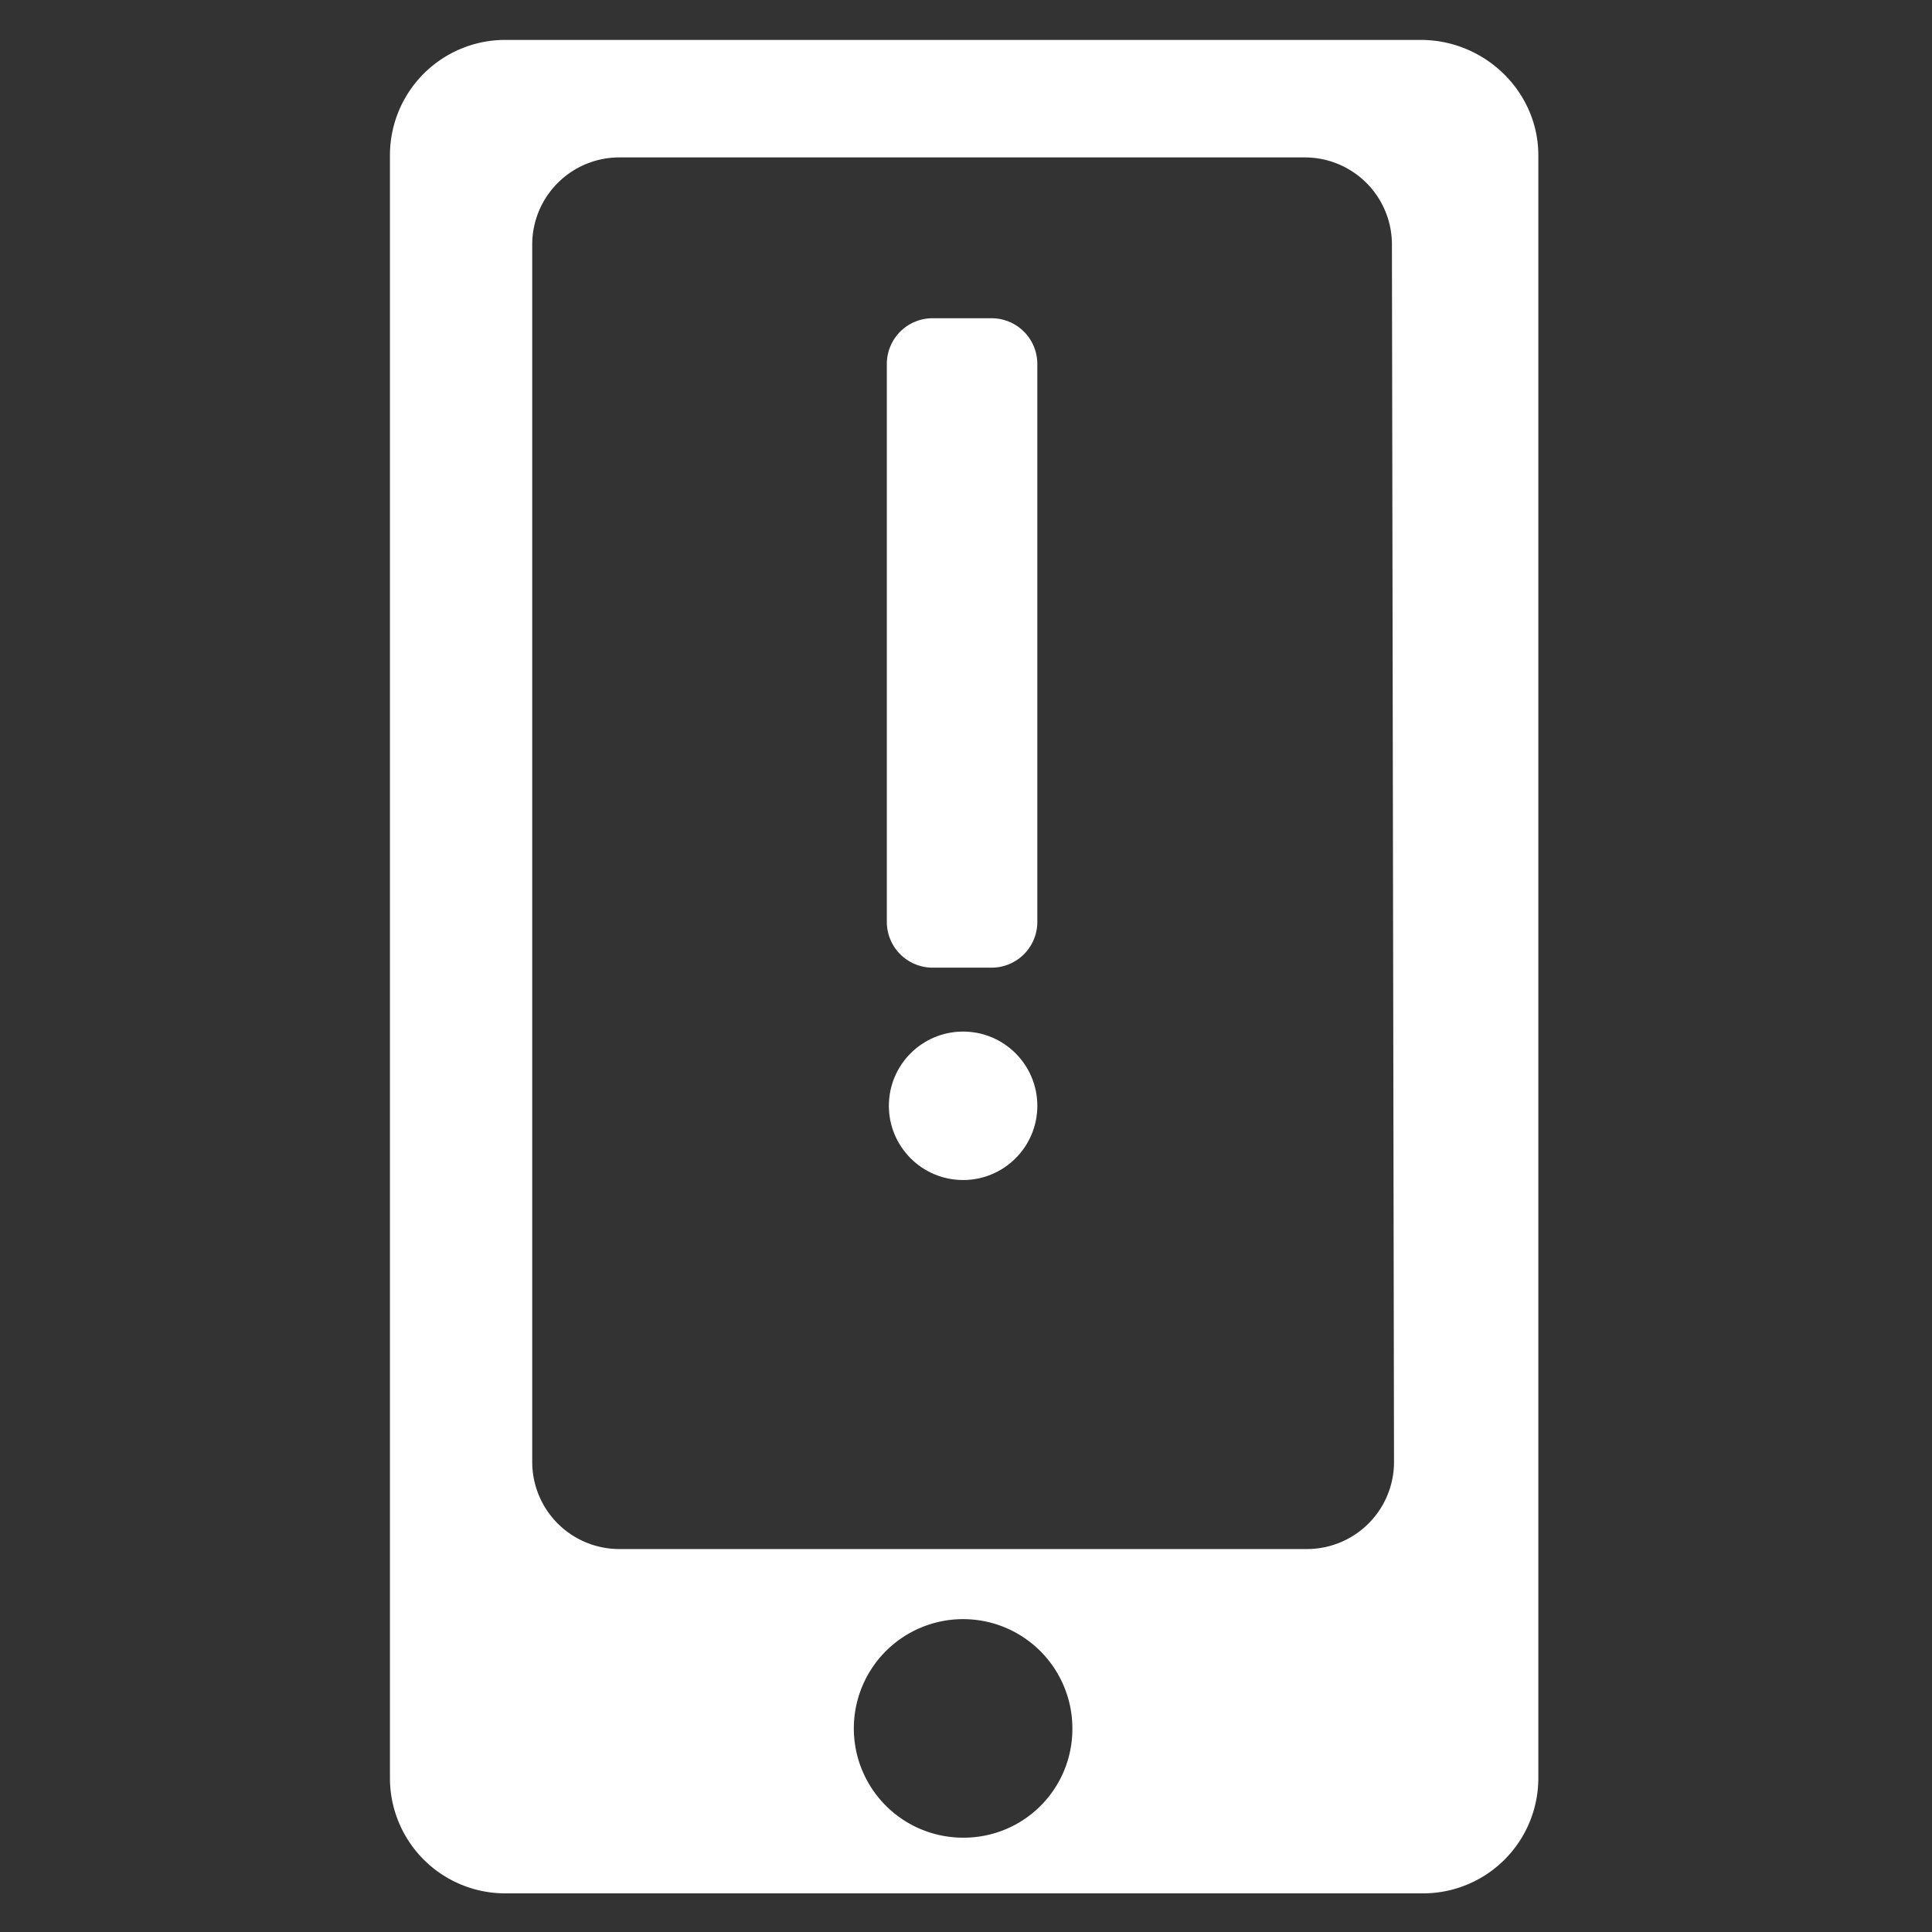 <svg id="Layer_1" data-name="Layer 1" xmlns="http://www.w3.org/2000/svg" viewBox="0 0 500 500"><rect x="0" y="0" width="500" height="500" fill="#333333" stroke="none"/><defs><style>.cls-1{fill:none;}.cls-2{fill:#fff;}</style></defs><rect class="cls-1" width="500" height="500"/><path class="cls-2" d="M367.7,10.33H130.8a29.83,29.83,0,0,0-29.88,29.88V460.12A29.83,29.83,0,0,0,130.8,490H368.24a29.83,29.83,0,0,0,29.88-29.88V40.21C398.12,23.67,384.24,10.33,367.7,10.33ZM249.25,475.59a28.28,28.28,0,1,1,28.28-28.28A28.12,28.12,0,0,1,249.25,475.59Zm111.52-97.1a22.54,22.54,0,0,1-22.41,22.4H160.15a22.54,22.54,0,0,1-22.41-22.4V63.15a22.55,22.55,0,0,1,22.41-22.41H337.82a22.54,22.54,0,0,1,22.41,22.41l.54,315.34Z"/><path class="cls-2" d="M268.46,238.69a11.84,11.84,0,0,1-11.74,11.74H241.25a11.85,11.85,0,0,1-11.74-11.74V94.1a11.84,11.84,0,0,1,11.74-11.74h15.47A11.84,11.84,0,0,1,268.46,94.1Z"/><circle class="cls-2" cx="249.25" cy="286.18" r="19.21"/></svg>